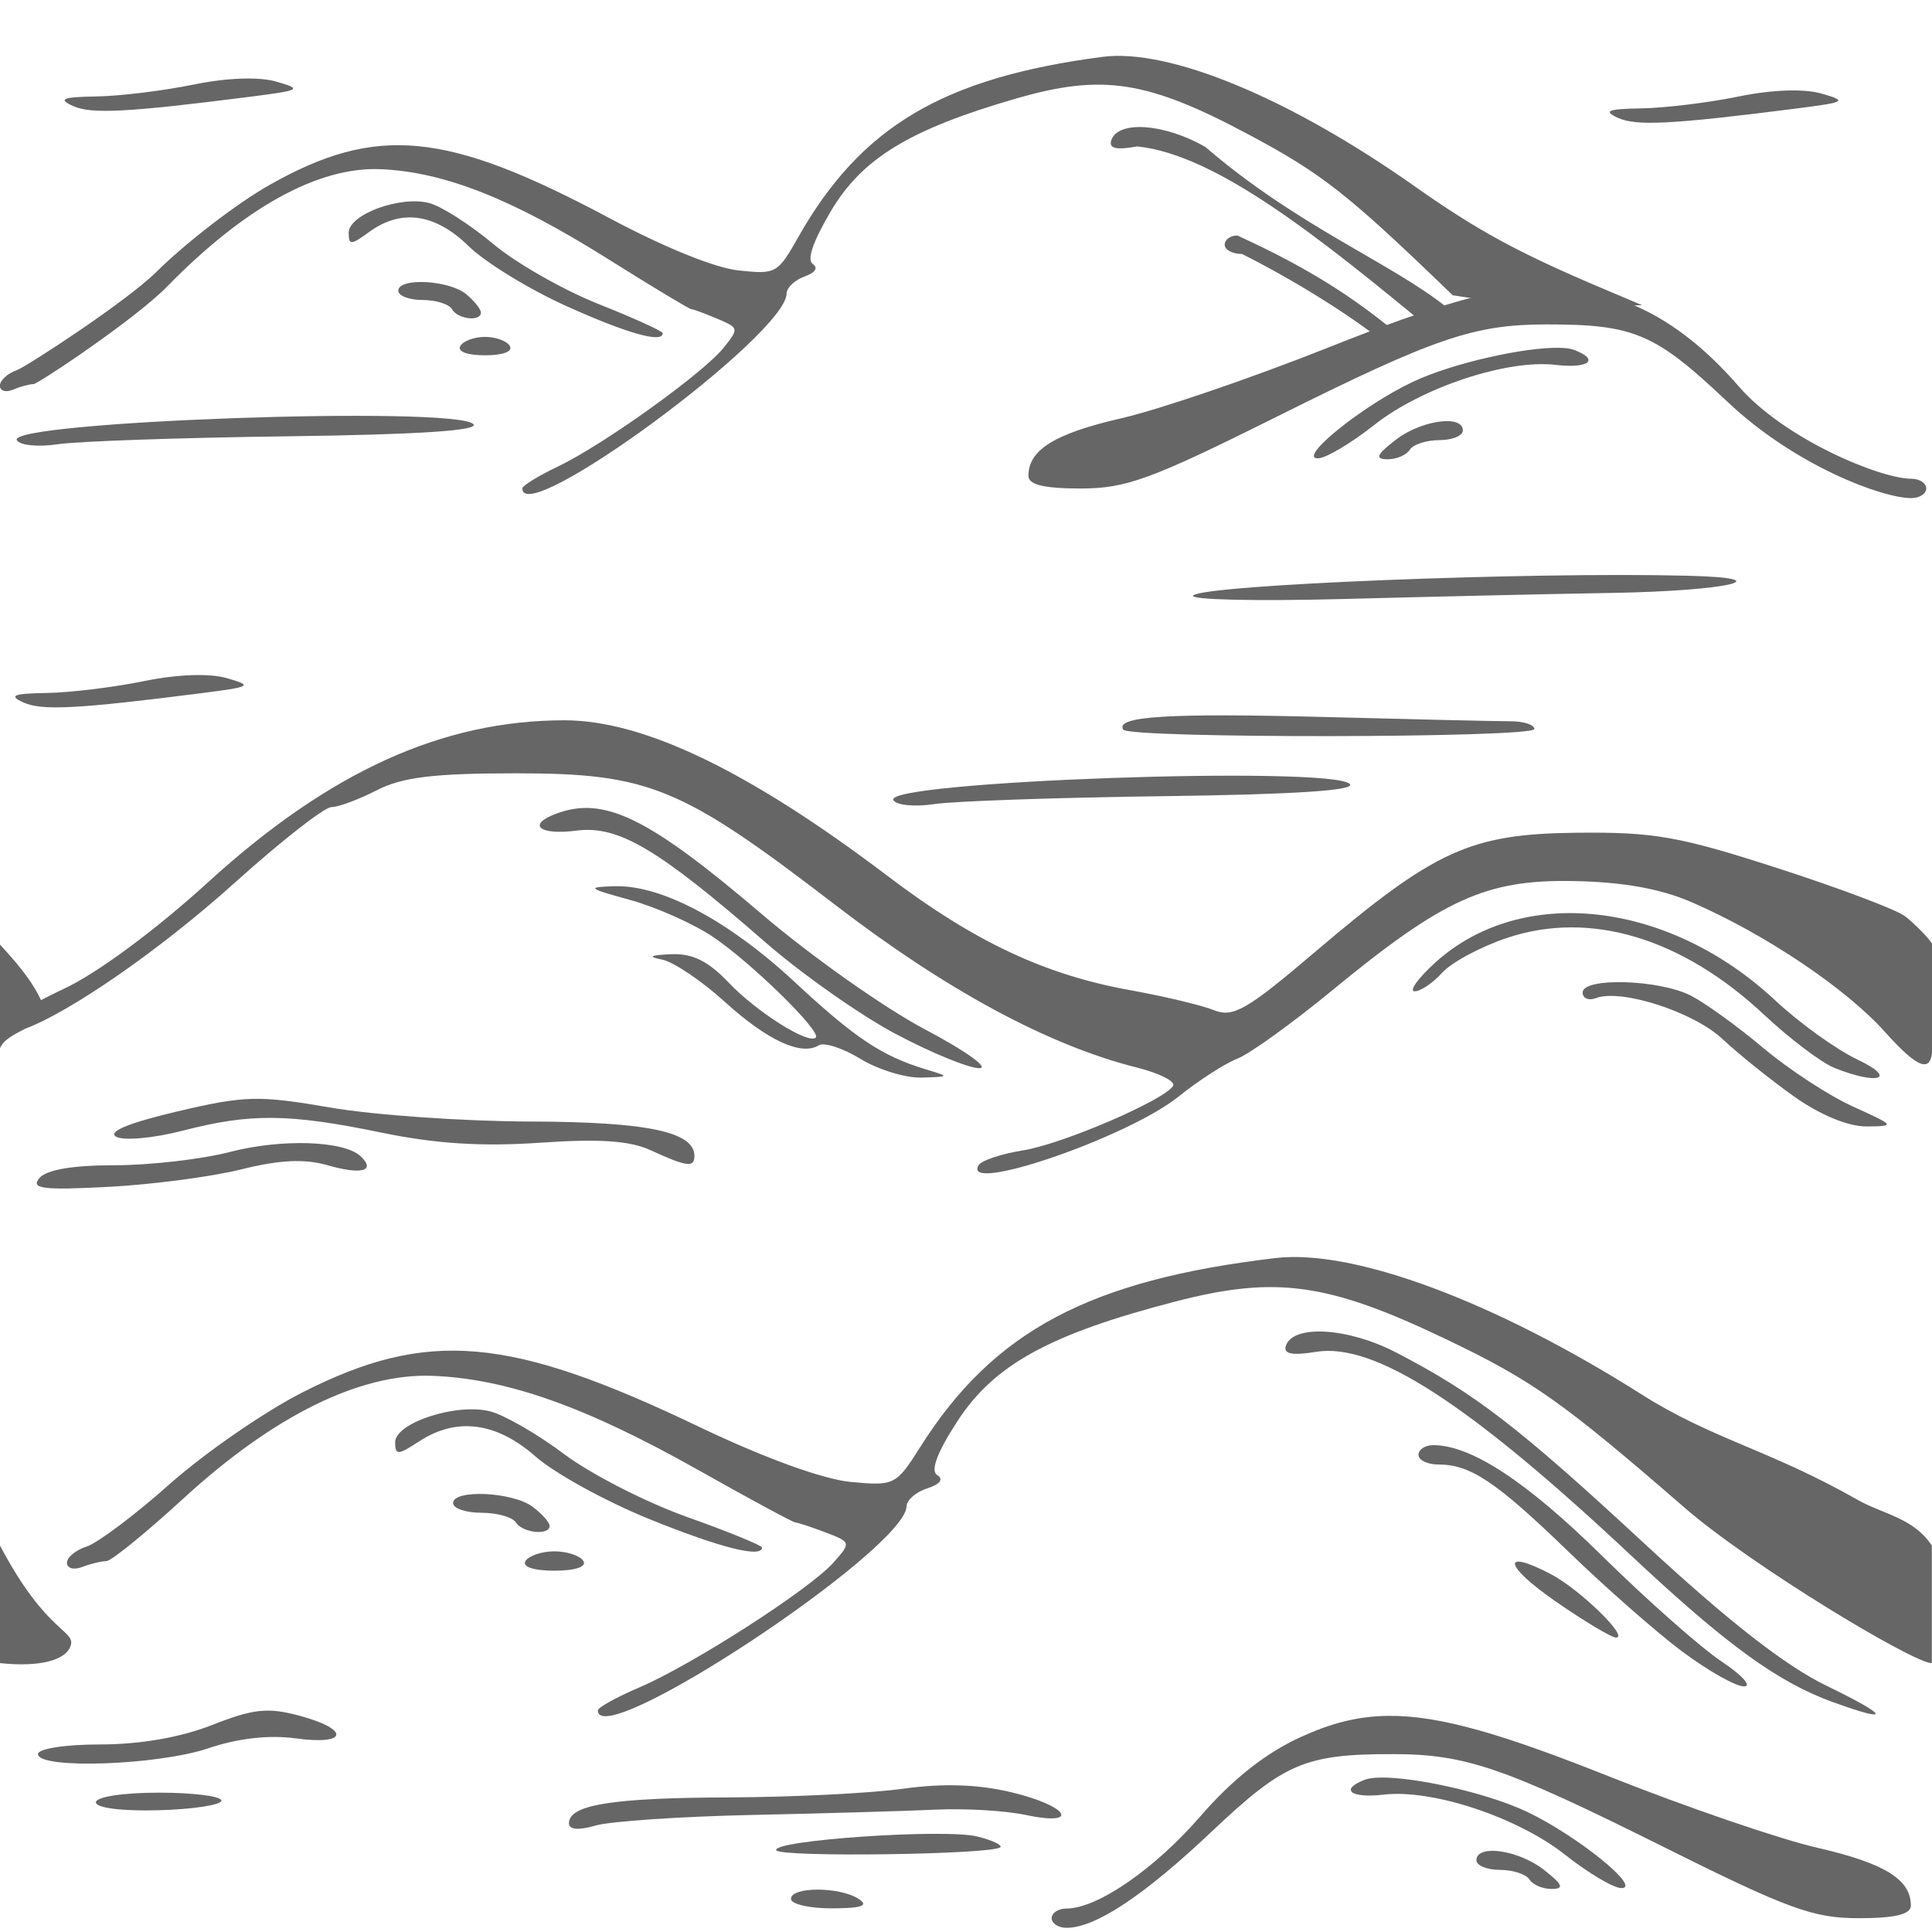 <?xml version="1.0" encoding="UTF-8" standalone="no"?>
<svg
   version="1.1"
   width="100"
   height="100"
   id="svg4460"
   sodipodi:docname="uEA2D-dune.svg"
   inkscape:version="1.1.1 (3bf5ae0d25, 2021-09-20)"
   xmlns:inkscape="http://www.inkscape.org/namespaces/inkscape"
   xmlns:sodipodi="http://sodipodi.sourceforge.net/DTD/sodipodi-0.dtd"
   xmlns="http://www.w3.org/2000/svg"
   xmlns:svg="http://www.w3.org/2000/svg"
   xmlns:rdf="http://www.w3.org/1999/02/22-rdf-syntax-ns#"
   xmlns:cc="http://creativecommons.org/ns#"
   xmlns:dc="http://purl.org/dc/elements/1.1/">
  <sodipodi:namedview
     pagecolor="#ffffff"
     bordercolor="#666666"
     borderopacity="1"
     objecttolerance="10"
     gridtolerance="10"
     guidetolerance="10"
     inkscape:pageopacity="0"
     inkscape:pageshadow="2"
     inkscape:window-width="2880"
     inkscape:window-height="1541"
     id="namedview11"
     showgrid="true"
     inkscape:zoom="45.254834"
     inkscape:cx="104.03309"
     inkscape:cy="84.112562"
     inkscape:window-x="2869"
     inkscape:window-y="-11"
     inkscape:window-maximized="1"
     inkscape:current-layer="text5282"
     inkscape:document-rotation="0"
     inkscape:pagecheckerboard="0"
     showguides="true"
     inkscape:guide-bbox="true"
     inkscape:showpageshadow="0"
     inkscape:deskcolor="#d1d1d1"
     inkscape:lockguides="true">
    <inkscape:grid
       type="xygrid"
       id="grid823"
       originx="0"
       originy="0" />
    <sodipodi:guide
       position="0,86"
       orientation="66,0"
       id="guide957"
       inkscape:locked="true" />
    <sodipodi:guide
       position="0,20"
       orientation="0,50"
       id="guide959"
       inkscape:locked="true" />
    <sodipodi:guide
       position="9,64.33"
       orientation="8.539,0"
       id="guide1517"
       inkscape:locked="true" />
    <sodipodi:guide
       position="9,55.791"
       orientation="0,26.228"
       id="guide1519"
       inkscape:locked="true" />
    <sodipodi:guide
       position="95,90"
       orientation="-8.539,0"
       id="guide1521"
       inkscape:locked="true" />
    <sodipodi:guide
       position="70,70"
       orientation="0,-26.228"
       id="guide1523"
       inkscape:locked="true" />
    <sodipodi:guide
       position="7.925,20"
       orientation="0,-6.85"
       id="guide4054"
       inkscape:locked="true" />
    <sodipodi:guide
       position="90,80"
       orientation="0,6.85"
       id="guide4058"
       inkscape:locked="true" />
  </sodipodi:namedview>
  <defs
     id="defs4462" />
  <g
     aria-label="C"
     id="text3215"
     style="font-size:32px;line-height:1.25"
     transform="translate(-37.75,-4)">
    <g
       aria-label="A"
       id="text5282"
       transform="matrix(1.629,0,0,2.829,-41.003,-68.777)">
      <path
         style="fill:#666666;fill-opacity:1;stroke-width:0.233"
         d="m 86.257,36.62 c 0.354,-0.196 10.68,-0.434 15.713,-0.361 3.03,0.044 1.259,0.278 -2.37,0.314 -1.967,0.019 -5.832,0.07 -8.589,0.112 -2.756,0.042 -4.896,0.014 -4.755,-0.065 z"
         id="path14860" />
      <path
         style="fill:#666666;fill-opacity:1;stroke-width:0.233"
         d="m 49.091,38.579 c -0.486,-0.129 -0.33,-0.165 0.748,-0.175 0.749,-0.007 2.136,-0.105 3.083,-0.217 1.052,-0.125 2.073,-0.146 2.626,-0.055 0.84,0.139 0.784,0.159 -0.782,0.274 -3.954,0.291 -5.096,0.325 -5.675,0.172 z"
         id="path14858" />
      <path
         style="font-size:32px;line-height:1.25;fill:#666666;fill-opacity:1;stroke-width:0.233"
         d="m 50.662,27.665 c -0.486,-0.129 -0.33,-0.165 0.748,-0.175 0.749,-0.007 2.136,-0.105 3.083,-0.217 1.052,-0.125 2.073,-0.146 2.626,-0.055 0.84,0.139 0.784,0.159 -0.782,0.274 -3.954,0.291 -5.096,0.325 -5.675,0.172 z"
         id="path14858-7" />
      <path
         style="font-size:32px;line-height:1.25;fill:#666666;fill-opacity:1;stroke-width:0.233"
         d="m 99.756,27.883 c -0.486,-0.129 -0.33,-0.165 0.748,-0.175 0.749,-0.007 2.136,-0.105 3.083,-0.217 1.052,-0.125 2.073,-0.146 2.626,-0.055 0.84,0.139 0.784,0.159 -0.782,0.274 -3.954,0.291 -5.096,0.325 -5.675,0.172 z"
         id="path14858-1" />
      <path
         style="fill:#666666;fill-opacity:1;stroke-width:0.233"
         d="m 84.033,39.073 c -0.262,-0.243 1.453,-0.304 6.407,-0.229 2.834,0.043 5.491,0.078 5.905,0.078 0.413,0 0.752,0.063 0.752,0.141 0,0.167 -12.884,0.177 -13.064,0.011 z"
         id="path14856" />
      <path
         style="fill:#666666;fill-opacity:1;stroke-width:0.233"
         d="m 76.731,40.365 c -0.37,-0.345 13.91,-0.636 14.503,-0.296 0.206,0.118 -1.756,0.192 -5.887,0.223 -3.407,0.025 -6.699,0.091 -7.314,0.145 -0.615,0.054 -1.201,0.022 -1.302,-0.072 z"
         id="path14854" />
      <path
         style="font-size:32px;line-height:1.25;fill:#666666;fill-opacity:1;stroke-width:0.233"
         d="m 48.881,33.781 c -0.37,-0.345 13.91,-0.636 14.503,-0.296 0.206,0.118 -1.756,0.192 -5.887,0.223 -3.407,0.025 -6.699,0.091 -7.314,0.145 -0.615,0.054 -1.201,0.022 -1.302,-0.072 z"
         id="path14854-9" />
      <path
         style="fill:#666666;fill-opacity:1;stroke-width:0.233"
         d="m 76.797,44.641 c -1.127,-0.346 -2.99,-1.101 -4.141,-1.679 -3.42,-1.715 -4.667,-2.139 -6.004,-2.039 -1.156,0.086 -1.571,-0.103 -0.665,-0.304 1.538,-0.34 2.937,0.051 6.574,1.837 1.562,0.767 3.891,1.714 5.176,2.104 1.285,0.39 2.059,0.709 1.722,0.709 -0.337,1.75e-4 -1.535,-0.283 -2.662,-0.629 z"
         id="path14852" />
      <path
         style="fill:#666666;fill-opacity:1;stroke-width:0.233"
         d="m 106.626,45.262 c -0.411,-0.094 -1.416,-0.532 -2.234,-0.973 -2.611,-1.406 -5.524,-1.909 -8.15,-1.406 -0.84,0.161 -1.772,0.448 -2.071,0.638 -0.299,0.19 -0.695,0.344 -0.88,0.341 -0.185,-0.002 0.107,-0.237 0.649,-0.521 2.75,-1.44 7.416,-1.141 10.825,0.695 0.759,0.409 1.933,0.894 2.607,1.078 1.277,0.349 0.659,0.472 -0.747,0.149 z"
         id="path14850" />
      <path
         style="fill:#666666;fill-opacity:1;stroke-width:0.233"
         d="m 75.683,45.098 c -0.558,-0.196 -1.153,-0.307 -1.321,-0.248 -0.558,0.199 -1.635,-0.088 -2.988,-0.795 -0.735,-0.384 -1.632,-0.732 -1.994,-0.773 -0.466,-0.052 -0.384,-0.081 0.282,-0.098 0.684,-0.018 1.184,0.124 1.84,0.522 0.886,0.536 2.533,1.134 2.762,1.003 0.193,-0.111 -2.085,-1.392 -3.296,-1.854 -0.621,-0.237 -1.794,-0.536 -2.607,-0.665 -1.355,-0.214 -1.395,-0.235 -0.479,-0.25 1.487,-0.024 3.622,0.632 5.722,1.757 1.906,1.021 2.761,1.349 4.15,1.592 0.778,0.136 0.777,0.137 -0.135,0.152 -0.506,0.008 -1.377,-0.146 -1.936,-0.342 z"
         id="path14848" />
      <path
         style="fill:#666666;fill-opacity:1;stroke-width:0.233"
         d="m 105.348,45.787 c -0.742,-0.304 -1.764,-0.776 -2.27,-1.05 -0.918,-0.497 -3.225,-0.926 -4.025,-0.75 -0.232,0.051 -0.422,0.004 -0.422,-0.102 0,-0.283 2.45,-0.24 3.451,0.06 0.464,0.139 1.499,0.571 2.301,0.96 0.801,0.388 2.078,0.868 2.837,1.066 1.344,0.35 1.355,0.36 0.429,0.364 -0.581,0.002 -1.476,-0.211 -2.301,-0.548 z"
         id="path14846" />
      <path
         style="fill:#666666;fill-opacity:1;stroke-width:0.233"
         d="m 69.029,46.773 c -0.669,-0.178 -1.632,-0.216 -3.528,-0.14 -1.837,0.073 -3.32,0.019 -5.017,-0.183 -2.956,-0.352 -4.181,-0.359 -6.339,-0.037 -0.921,0.137 -1.87,0.187 -2.109,0.11 -0.283,-0.091 0.392,-0.252 1.931,-0.461 2.157,-0.293 2.587,-0.299 4.879,-0.072 1.383,0.137 4.239,0.252 6.348,0.255 3.714,0.006 5.215,0.187 5.215,0.63 0,0.217 -0.244,0.199 -1.38,-0.102 z"
         id="path14844" />
      <path
         id="path14842"
         style="fill:#666666;fill-opacity:1;stroke-width:0.5"
         d="M 29.215 37.34 C 22.89 37.34 17.048 40.001 10.764 45.74 C 8.075 48.196 5.046 50.441 3.35 51.236 C 2.941 51.428 2.523 51.636 2.123 51.844 C 1.85 51.216 1.249 50.297 0 48.963 L -0.012 54.391 C 0.155 53.882 0.77 53.612 1.314 53.322 C 3.518 52.509 8.129 49.387 12.209 45.709 C 14.572 43.579 16.798 41.838 17.156 41.838 C 17.514 41.838 18.572 41.444 19.508 40.963 C 20.824 40.286 22.453 40.088 26.707 40.088 C 33.581 40.088 35.268 40.785 43.201 46.889 C 48.974 51.33 54.256 54.185 58.828 55.336 C 60.005 55.632 60.852 56.06 60.711 56.287 C 60.246 57.039 54.971 59.308 52.928 59.635 C 51.823 59.811 50.8 60.152 50.652 60.391 C 49.696 61.938 58.341 58.972 60.988 56.846 C 62.03 56.008 63.4 55.123 64.033 54.879 C 64.666 54.635 66.87 53.046 68.932 51.348 C 74.706 46.59 76.911 45.589 81.426 45.672 C 83.978 45.718 85.926 46.066 87.535 46.764 C 91.328 48.408 95.521 51.225 97.539 53.482 C 99.335 55.492 99.937 55.588 100 54.391 L 100.012 48.963 C 99.843 48.609 98.712 47.548 98.564 47.482 C 98.138 47.152 95.175 46.034 91.98 45 C 86.899 43.355 85.6 43.125 81.604 43.168 C 76.092 43.226 74.266 44.059 68.039 49.361 C 64.525 52.355 63.815 52.762 62.828 52.365 C 62.2 52.112 60.246 51.645 58.486 51.328 C 54.076 50.533 50.415 48.809 45.973 45.436 C 38.789 39.981 33.324 37.34 29.215 37.34 z "
         transform="matrix(0.614,0,0,0.353,48.342,25.723)" />
      <path
         style="fill:#666666;fill-opacity:1;stroke-width:0.233"
         d="m 49.593,47.281 c 0.221,-0.153 1.054,-0.236 2.382,-0.236 1.124,0 2.776,-0.109 3.672,-0.243 1.648,-0.246 3.634,-0.208 4.159,0.08 0.49,0.269 0.024,0.341 -1.051,0.163 -0.734,-0.121 -1.523,-0.1 -2.74,0.075 -0.94,0.135 -2.846,0.279 -4.235,0.321 -2.081,0.062 -2.466,0.034 -2.186,-0.16 z"
         id="path14840" />
      <path
         id="path14826"
         style="fill:#666666;fill-opacity:1;stroke-width:0.233"
         d="m 67.342,57.018 c 0,-0.052 0.594,-0.241 1.32,-0.42 1.687,-0.416 5.408,-1.794 6.16,-2.281 0.57,-0.369 0.567,-0.376 -0.25,-0.555 -0.455,-0.1 -0.885,-0.181 -0.955,-0.181 -0.07,0 -1.475,-0.437 -3.121,-0.971 -3.54,-1.148 -6.043,-1.658 -8.4,-1.712 -2.306,-0.053 -5.05,0.725 -7.938,2.251 -1.185,0.626 -2.282,1.139 -2.436,1.139 -0.154,0 -0.499,0.048 -0.766,0.107 -0.267,0.059 -0.485,0.025 -0.485,-0.076 0,-0.101 0.282,-0.235 0.627,-0.298 0.345,-0.063 1.537,-0.579 2.648,-1.148 1.112,-0.568 3.005,-1.32 4.207,-1.672 3.979,-1.163 6.574,-1.033 12.606,0.63 2.05,0.565 3.925,0.958 4.801,1.007 1.4,0.077 1.458,0.061 2.221,-0.635 2.329,-2.124 5.378,-3.058 11.291,-3.46 2.482,-0.169 6.958,0.791 11.621,2.491 2.28,0.831 4.038,1.005 6.88,1.934 0.797,0.261 1.752,0.32 2.353,0.833 l 0,2.154 c -0.591,0 -5.75,-1.793 -7.848,-2.841 -3.891,-1.943 -4.839,-2.329 -7.582,-3.085 -3.746,-1.033 -5.413,-1.167 -8.596,-0.692 -3.986,0.594 -5.761,1.154 -6.925,2.182 -0.656,0.58 -0.875,0.916 -0.65,0.996 0.209,0.074 0.089,0.167 -0.314,0.241 -0.36,0.066 -0.657,0.214 -0.661,0.328 -0.027,0.791 -9.809,4.515 -9.809,3.735 z m 39.264,-0.145 c -1.775,-0.37 -3.397,-1.048 -6.452,-2.697 -5.151,-2.78 -8.137,-3.891 -9.994,-3.717 -0.762,0.071 -1.044,0.039 -0.958,-0.111 0.225,-0.394 1.973,-0.334 3.5,0.122 2.503,0.747 3.873,1.354 7.898,3.5 2.667,1.422 4.474,2.234 5.786,2.6 1.98,0.553 2.08,0.69 0.221,0.302 z m -4.808,-0.929 c -0.814,-0.351 -2.447,-1.176 -3.628,-1.835 -2.284,-1.273 -3.105,-1.589 -4.121,-1.589 -0.348,0 -0.634,-0.079 -0.634,-0.177 0,-0.097 0.212,-0.177 0.47,-0.177 1.202,0 2.964,0.665 5.358,2.022 1.434,0.813 3.144,1.684 3.8,1.935 0.656,0.251 0.977,0.457 0.714,0.457 -0.264,0 -1.146,-0.287 -1.96,-0.638 z m -4.023,-0.918 c -1.644,-0.656 -1.747,-0.977 -0.162,-0.503 0.927,0.278 2.539,1.184 2.068,1.163 -0.156,-0.008 -1.014,-0.304 -1.906,-0.66 z M 65.041,54.286 c 0.104,-0.097 0.518,-0.177 0.92,-0.177 0.402,0 0.816,0.079 0.92,0.177 0.113,0.105 -0.258,0.177 -0.92,0.177 -0.662,0 -1.033,-0.071 -0.92,-0.177 z m 3.933,-0.768 c -1.38,-0.322 -3.007,-0.837 -3.615,-1.145 -1.249,-0.631 -2.508,-0.724 -3.703,-0.274 -0.67,0.253 -0.756,0.254 -0.756,0.014 0,-0.355 1.94,-0.72 3.007,-0.567 0.455,0.065 1.517,0.418 2.361,0.783 0.844,0.365 2.604,0.884 3.911,1.152 1.308,0.268 2.377,0.52 2.377,0.558 0,0.198 -1.331,0.004 -3.583,-0.521 z m -4.239,0.062 c -0.104,-0.097 -0.596,-0.177 -1.092,-0.177 -0.496,0 -0.902,-0.079 -0.902,-0.177 0,-0.257 1.902,-0.205 2.531,0.069 0.295,0.129 0.537,0.285 0.537,0.348 0,0.181 -0.866,0.13 -1.074,-0.064 z"
         sodipodi:nodetypes="csccsscsscscccccccsscccscscsccccccccscccccsssscscccccccscsccccscccscccsscscc" />
      <path
         id="path14826-9"
         style="font-size:32px;line-height:1.25;fill:#666666;fill-opacity:1;stroke-width:0.21"
         d="m 64.938,34.663 c 0,-0.05 0.508,-0.23 1.13,-0.401 1.444,-0.397 4.63,-1.712 5.273,-2.177 0.488,-0.353 0.486,-0.359 -0.214,-0.53 -0.389,-0.095 -0.757,-0.173 -0.817,-0.173 -0.06,0 -1.262,-0.417 -2.672,-0.927 -3.03,-1.095 -5.172,-1.582 -7.19,-1.634 -1.974,-0.051 -4.323,0.692 -6.795,2.148 -1.015,0.598 -4.11,1.784 -4.242,1.784 -0.132,0 -0.427,0.046 -0.655,0.102 -0.228,0.056 -0.415,0.023 -0.415,-0.073 0,-0.096 0.241,-0.224 0.537,-0.284 0.295,-0.06 3.472,-1.25 4.424,-1.792 0.952,-0.542 2.572,-1.26 3.601,-1.595 3.406,-1.11 5.627,-0.986 10.791,0.601 1.755,0.539 3.36,0.914 4.11,0.961 1.198,0.074 1.248,0.058 1.901,-0.606 1.993,-2.026 4.603,-2.918 9.665,-3.301 2.125,-0.161 5.956,0.755 9.947,2.377 1.952,0.793 3.274,1.208 5.89,1.846 l 1.313,0.32 c -3.683,0.07 -3.069,0.07 -6.017,-0.181 -3.331,-1.854 -4.142,-2.222 -6.49,-2.943 -3.207,-0.985 -4.633,-1.113 -7.358,-0.661 -3.412,0.567 -4.932,1.101 -5.928,2.082 -0.562,0.553 -0.749,0.874 -0.556,0.95 0.179,0.071 0.076,0.159 -0.268,0.23 -0.308,0.063 -0.563,0.204 -0.566,0.313 -0.023,0.754 -8.396,4.308 -8.396,3.563 z m 19.532,-6.258 c -0.652,0.068 -0.893,0.037 -0.82,-0.106 0.193,-0.376 1.689,-0.318 2.996,0.116 2.97,1.473 5.918,2.116 7.734,2.963 l -0.614,0.353 c -3.399,-1.609 -6.752,-3.181 -9.295,-3.327 z m 3.33,1.967 c -0.298,0 -0.542,-0.076 -0.542,-0.169 0,-0.093 0.181,-0.169 0.402,-0.169 2.423,0.637 3.727,1.168 4.878,1.697 v 0.353 c -1.584,-0.737 -3.683,-1.414 -4.738,-1.714 z m -24.831,1.685 c 0.089,-0.093 0.444,-0.168 0.788,-0.168 0.344,0 0.698,0.076 0.788,0.168 0.097,0.101 -0.221,0.169 -0.788,0.169 -0.566,0 -0.885,-0.068 -0.788,-0.169 z m 3.366,-0.733 c -1.181,-0.307 -2.574,-0.799 -3.094,-1.092 -1.069,-0.602 -2.147,-0.691 -3.17,-0.261 -0.573,0.241 -0.647,0.243 -0.647,0.013 0,-0.338 1.66,-0.687 2.574,-0.541 0.389,0.062 1.299,0.399 2.021,0.747 0.722,0.349 2.229,0.843 3.348,1.099 1.119,0.256 2.035,0.496 2.035,0.533 0,0.189 -1.139,0.003 -3.067,-0.498 z m -3.629,0.059 c -0.089,-0.093 -0.51,-0.169 -0.935,-0.169 -0.425,0 -0.772,-0.076 -0.772,-0.169 0,-0.246 1.628,-0.196 2.166,0.066 0.253,0.123 0.46,0.272 0.46,0.332 0,0.173 -0.741,0.124 -0.919,-0.061 z"
         sodipodi:nodetypes="csccsccsscscccccccssccscscsccccccccccccccccccsccccscccscccsscsccs" />
      <path
         style="fill:#666666;fill-opacity:1;stroke-width:0.233"
         d="m 49.551,57.819 c 0,-0.1 0.865,-0.177 1.982,-0.177 1.265,0 2.551,-0.129 3.552,-0.356 1.307,-0.297 1.771,-0.325 2.772,-0.17 1.623,0.252 1.541,0.546 -0.116,0.415 -0.847,-0.067 -1.838,-0.002 -2.771,0.18 -1.602,0.313 -5.419,0.389 -5.419,0.107 z"
         id="path14824" />
      <path
         style="fill:#666666;fill-opacity:1;stroke-width:0.233"
         d="m 51.391,58.701 c 0,-0.1 0.869,-0.177 1.994,-0.177 1.097,0 1.994,0.065 1.994,0.145 0,0.08 -0.897,0.159 -1.994,0.177 -1.162,0.018 -1.994,-0.042 -1.994,-0.145 z"
         id="path14822" />
      <path
         style="fill:#666666;fill-opacity:1;stroke-width:0.233"
         d="m 66.422,59.085 c 0,-0.339 1.355,-0.466 5.061,-0.474 2.025,-0.004 4.527,-0.076 5.56,-0.159 1.28,-0.102 2.38,-0.081 3.451,0.067 1.811,0.25 2.199,0.628 0.421,0.411 -0.633,-0.077 -1.909,-0.12 -2.837,-0.095 -0.928,0.025 -3.551,0.069 -5.828,0.097 -2.278,0.028 -4.521,0.116 -4.985,0.194 -0.539,0.091 -0.844,0.076 -0.844,-0.041 z"
         id="path14820" />
      <path
         style="fill:#666666;fill-opacity:1;stroke-width:0.233"
         d="m 73.012,59.58 c -0.196,-0.183 5.354,-0.403 6.391,-0.253 0.468,0.068 0.794,0.156 0.725,0.195 -0.234,0.135 -6.974,0.189 -7.116,0.057 z"
         id="path14818" />
      <path
         id="path14816"
         style="fill:#666666;fill-opacity:1;stroke-width:0.233"
         d="M 92.446 57.119 C 91.459 57.125 90.605 57.261 89.664 57.509 C 88.558 57.8 87.506 58.279 86.494 58.951 C 85.034 59.921 83.214 60.644 82.232 60.644 C 81.972 60.644 81.76 60.724 81.76 60.821 C 81.76 60.918 81.973 60.997 82.235 60.997 C 83.152 60.997 84.692 60.408 86.847 59.235 C 89.151 57.98 89.811 57.818 92.61 57.819 C 94.912 57.82 96.14 58.063 101.189 59.513 C 105.163 60.654 105.953 60.821 107.401 60.821 C 108.563 60.821 109.06 60.751 109.06 60.589 C 109.06 60.112 108.229 59.816 106.101 59.534 C 104.896 59.375 101.928 58.79 99.506 58.235 C 96.104 57.455 94.09 57.108 92.446 57.119 z M 92.196 58.248 C 91.992 58.25 91.827 58.262 91.717 58.286 C 90.897 58.467 91.253 58.631 92.313 58.56 C 93.856 58.456 96.566 58.974 98.073 59.66 C 98.802 59.992 99.604 60.267 99.857 60.27 C 100.543 60.279 98.432 59.299 96.84 58.868 C 95.57 58.525 93.3 58.236 92.196 58.248 z M 95.722 59.589 C 95.445 59.594 95.256 59.649 95.256 59.761 C 95.256 59.858 95.593 59.937 96.005 59.937 C 96.417 59.937 96.838 60.017 96.943 60.114 C 97.047 60.211 97.366 60.287 97.651 60.286 C 98.056 60.283 98.002 60.207 97.403 59.937 C 96.897 59.709 96.185 59.58 95.722 59.589 z " />
      <path
         id="path14816-3"
         style="font-size:32px;line-height:1.25;fill:#666666;fill-opacity:1;stroke-width:0.233"
         d="m 97.636,30.96 c 0.987,0.006 1.841,0.142 2.781,0.39 1.106,0.291 2.158,0.77 3.17,1.442 1.461,0.97 4.508,1.693 5.49,1.693 0.26,0 0.472,0.08 0.472,0.177 0,0.097 -0.213,0.177 -0.475,0.177 -0.917,0 -3.686,-0.589 -5.84,-1.762 -2.304,-1.255 -2.964,-1.417 -5.763,-1.416 -2.302,0.002 -3.53,0.244 -8.579,1.694 -3.974,1.141 -4.764,1.308 -6.212,1.308 -1.162,0 -1.659,-0.069 -1.659,-0.231 0,-0.477 0.832,-0.773 2.959,-1.055 1.206,-0.159 4.173,-0.744 6.595,-1.299 3.402,-0.78 5.416,-1.127 7.06,-1.116 z m 0.249,1.129 c 0.204,0.002 0.369,0.014 0.48,0.039 0.82,0.181 0.464,0.345 -0.596,0.273 -1.543,-0.104 -4.253,0.414 -5.761,1.1 -0.728,0.332 -1.531,0.607 -1.784,0.61 -0.685,0.01 1.425,-0.97 3.018,-1.401 1.27,-0.344 3.54,-0.633 4.643,-0.621 z m -3.526,1.341 c 0.278,0.005 0.466,0.06 0.466,0.172 0,0.097 -0.337,0.176 -0.749,0.176 -0.412,0 -0.833,0.08 -0.938,0.177 -0.104,0.097 -0.423,0.174 -0.709,0.173 -0.405,-0.003 -0.351,-0.08 0.248,-0.349 0.506,-0.228 1.218,-0.356 1.681,-0.348 z"
         sodipodi:nodetypes="sccssssccssccssccsccscsscccc" />
      <path
         style="fill:#666666;fill-opacity:1;stroke-width:0.233"
         d="m 73.477,60.467 c 0,-0.225 1.542,-0.225 2.147,0 0.337,0.125 0.111,0.172 -0.844,0.174 -0.717,0.001 -1.304,-0.077 -1.304,-0.174 z"
         id="path14812" />
      <path
         id="path14826-7"
         style="font-size:32px;line-height:1.25;fill:#666666;fill-opacity:1;stroke-width:0.233"
         d="m 48.342,54 c 1.508,1.653 2.458,1.545 2.233,1.859 -0.167,0.233 -0.929,0.374 -2.233,0.295 z"
         sodipodi:nodetypes="cscc" />
    </g>
  </g>
</svg>
